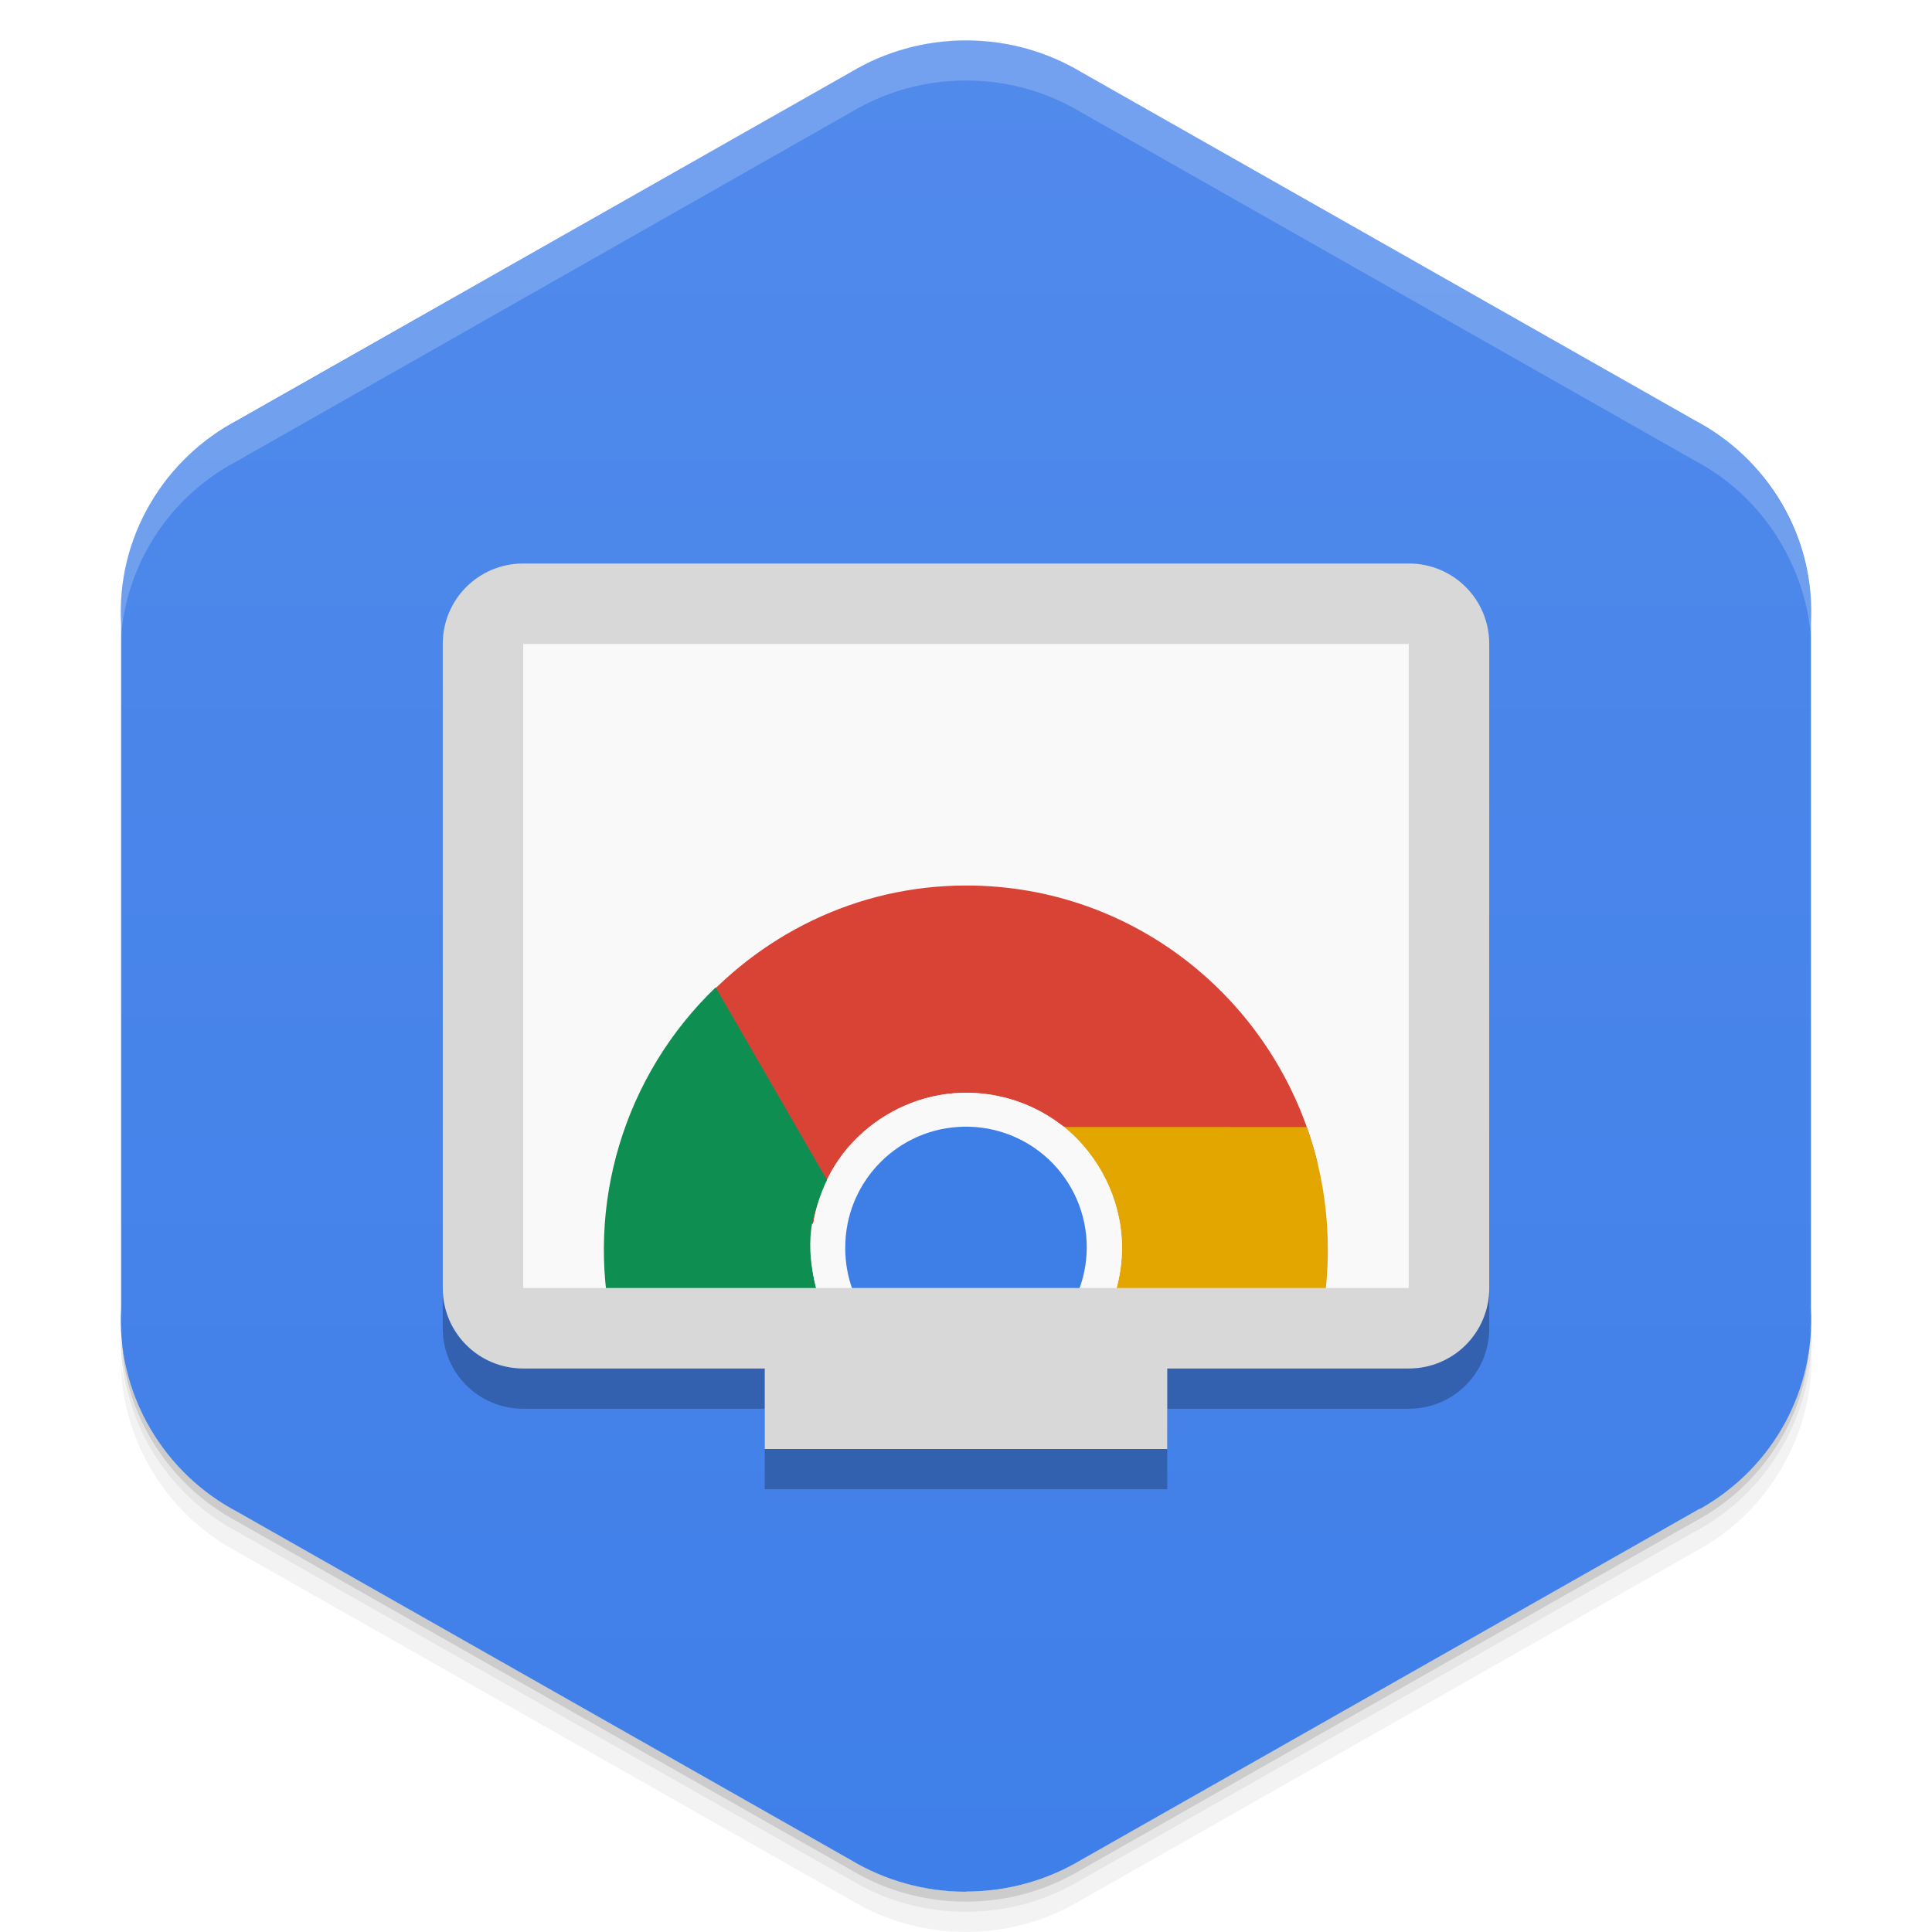 <svg viewBox="0 0 48 48"><defs><linearGradient id="linearGradient3764" y1="1" x2="0" y2="47" gradientUnits="userSpaceOnUse"><stop stop-color="#518aeb" stop-opacity="1"/><stop offset="1" stop-color="#3f7fe9" stop-opacity="1"/></linearGradient><clipPath id="clipPath-816505429"><g transform="translate(0,-1004.362)"><path d="m 24 1005.37 c -1.045 0 -2.023 0.287 -2.856 0.784 l -15.339 8.708 c -0.017 0.013 -0.035 0.013 -0.052 0.021 -1.852 1.051 -2.847 3 -2.746 4.968 l 0 17.02 c -0.056 1.013 0.175 2.049 0.729 2.993 0.532 0.903 1.288 1.602 2.161 2.061 l 15.246 8.653 c 0.832 0.497 1.811 0.784 2.856 0.784 1.045 0 2.023 -0.287 2.856 -0.784 l 15.246 -8.653 c 0.873 -0.46 1.629 -1.158 2.161 -2.061 0.554 -0.944 0.785 -1.981 0.729 -2.993 l 0 -17.01 c 0.056 -1.012 -0.175 -2.052 -0.729 -2.993 -0.532 -0.906 -1.288 -1.604 -2.161 -2.064 l -15.246 -8.653 c -0.832 -0.497 -1.811 -0.784 -2.856 -0.784 z" fill="#1890d0"/></g></clipPath><clipPath id="clipPath-825253488"><g transform="translate(0,-1004.362)"><path d="m 24 1005.37 c -1.045 0 -2.023 0.287 -2.856 0.784 l -15.339 8.708 c -0.017 0.013 -0.035 0.013 -0.052 0.021 -1.852 1.051 -2.847 3 -2.746 4.968 l 0 17.02 c -0.056 1.013 0.175 2.049 0.729 2.993 0.532 0.903 1.288 1.602 2.161 2.061 l 15.246 8.653 c 0.832 0.497 1.811 0.784 2.856 0.784 1.045 0 2.023 -0.287 2.856 -0.784 l 15.246 -8.653 c 0.873 -0.46 1.629 -1.158 2.161 -2.061 0.554 -0.944 0.785 -1.981 0.729 -2.993 l 0 -17.01 c 0.056 -1.012 -0.175 -2.052 -0.729 -2.993 -0.532 -0.906 -1.288 -1.604 -2.161 -2.064 l -15.246 -8.653 c -0.832 -0.497 -1.811 -0.784 -2.856 -0.784 z" fill="#1890d0"/></g></clipPath><filter id="filter-797874654"><feGaussianBlur stdDeviation="0.35"/></filter></defs><g><g transform="translate(0,-1004.362)"><path d="m 45 1037.36 c 0.056 1.013 -0.196 2.056 -0.75 3 -0.532 0.903 -1.283 1.603 -2.156 2.063 l -15.25 8.656 c -0.832 0.497 -1.799 0.781 -2.844 0.781 -1.045 0 -2.01 -0.284 -2.844 -0.781 l -15.25 -8.656 c -0.873 -0.46 -1.625 -1.159 -2.156 -2.063 -0.416 -0.708 -0.677 -1.485 -0.75 -2.25 -0.004 0.932 0.242 1.884 0.75 2.75 0.532 0.903 1.283 1.603 2.156 2.063 l 15.25 8.656 c 0.832 0.497 1.799 0.781 2.844 0.781 1.045 0 2.01 -0.284 2.844 -0.781 l 15.25 -8.656 c 0.873 -0.46 1.625 -1.159 2.156 -2.063 0.554 -0.944 0.806 -1.987 0.75 -3 l 0 -0.5 z" opacity="0.05"/><path d="m 45 1036.86 c 0.015 0.263 -0.004 0.516 -0.031 0.781 -0.036 0.844 -0.259 1.685 -0.719 2.469 -0.532 0.903 -1.283 1.603 -2.156 2.063 l -15.25 8.656 c -0.832 0.497 -1.799 0.781 -2.844 0.781 -1.045 0 -2.01 -0.284 -2.844 -0.781 l -15.25 -8.656 c -0.873 -0.46 -1.625 -1.159 -2.156 -2.063 -0.414 -0.705 -0.621 -1.46 -0.688 -2.219 -0.014 -0.092 -0.054 -0.189 -0.063 -0.281 -0.004 0.932 0.242 1.884 0.75 2.75 0.532 0.903 1.283 1.603 2.156 2.063 l 15.25 8.656 c 0.832 0.497 1.799 0.781 2.844 0.781 1.045 0 2.01 -0.284 2.844 -0.781 l 15.25 -8.656 c 0.873 -0.46 1.625 -1.159 2.156 -2.063 0.554 -0.944 0.806 -1.987 0.75 -3 l 0 -0.5 z m -41.813 1.625 c 0.057 0.219 0.132 0.442 0.219 0.656 -0.088 -0.216 -0.16 -0.436 -0.219 -0.656 z m 0.219 0.656 c 0.099 0.243 0.206 0.484 0.344 0.719 -0.139 -0.236 -0.243 -0.472 -0.344 -0.719 z m 41.41 -0.656 c -0.059 0.221 -0.131 0.441 -0.219 0.656 0.087 -0.215 0.161 -0.437 0.219 -0.656 z m -0.219 0.656 c -0.101 0.246 -0.205 0.483 -0.344 0.719 0.138 -0.235 0.245 -0.476 0.344 -0.719 z" opacity="0.1"/><path d="m 3.03 1037.64 c 0.035 0.844 0.259 1.685 0.719 2.469 0.532 0.903 1.283 1.603 2.156 2.063 l 15.25 8.656 c 0.832 0.497 1.799 0.781 2.844 0.781 1.045 0 2.01 -0.284 2.844 -0.781 l 15.25 -8.656 c 0.873 -0.46 1.625 -1.159 2.156 -2.063 0.46 -0.784 0.683 -1.624 0.719 -2.469 -0.067 0.763 -0.303 1.511 -0.719 2.219 -0.532 0.903 -1.283 1.603 -2.156 2.063 l -15.25 8.656 c -0.832 0.497 -1.799 0.781 -2.844 0.781 -1.045 0 -2.01 -0.284 -2.844 -0.781 l -15.25 -8.656 c -0.873 -0.46 -1.625 -1.159 -2.156 -2.063 -0.416 -0.708 -0.651 -1.456 -0.719 -2.219 z" opacity="0.2"/></g></g><g><path d="m 24 46.996 c 1.045 0 2.023 -0.287 2.856 -0.784 l 15.339 -8.708 c 0.017 -0.013 0.035 -0.013 0.052 -0.021 1.852 -1.051 2.847 -3 2.746 -4.968 l 0 -17.02 c 0.056 -1.013 -0.175 -2.049 -0.729 -2.993 -0.532 -0.903 -1.288 -1.602 -2.161 -2.061 l -15.246 -8.653 c -0.832 -0.497 -1.811 -0.784 -2.856 -0.784 -1.045 0 -2.023 0.287 -2.856 0.784 l -15.246 8.653 c -0.873 0.46 -1.629 1.158 -2.161 2.061 -0.554 0.944 -0.785 1.981 -0.729 2.993 l 0 17.01 c -0.056 1.012 0.175 2.051 0.729 2.993 0.532 0.906 1.288 1.604 2.161 2.064 l 15.246 8.653 c 0.832 0.497 1.811 0.785 2.856 0.785 z" fill="url(#linearGradient3764)" fill-opacity="1"/></g><g><g clip-path="url(#clipPath-816505429)"><g opacity="0.25"><g transform="translate(0,1)"><g filter="url(#filter-797874654)"><!-- color: #518aeb --><path d="m 12 15 24 0 0 18 -24 0 z m 0 0" fill="#000"/><path d="m 19 33 10 0 0 3 -10 0 z m 0 0" fill="#000"/><path d="m 23.719 28.16 c -2.02 0.156 -3.574 1.848 -3.563 3.875 0 0.328 0.043 0.652 0.125 0.969 l 7.438 0 c 0.094 -0.316 0.145 -0.641 0.156 -0.969 0.008 -1.078 -0.438 -2.113 -1.23 -2.848 -0.789 -0.738 -1.848 -1.109 -2.926 -1.027 z m 0 0" fill="#000"/><path d="m 23.781 29 c -1.57 0.113 -2.785 1.426 -2.781 3 c 0.004 0.34 0.07 0.68 0.188 1 l 5.625 0 c 0.117 -0.32 0.184 -0.66 0.188 -1 0.004 -0.836 -0.344 -1.633 -0.953 -2.203 -0.613 -0.57 -1.434 -0.859 -2.266 -0.797 z m 0 0" fill="#000"/><path d="m 28 29 4.727 -0.129 c -0.969 -3.938 -4.484 -6.871 -8.719 -6.871 c -2.75 0 -5.176 1.254 -6.828 3.191 l 3.02 5.234 c 0.09 -0.559 0.289 -1.098 0.605 -1.57 0.316 -0.473 0.746 -0.875 1.273 -1.18 0.465 -0.266 0.953 -0.434 1.449 -0.496 0.5 -0.063 1.012 -0.02 1.488 0.105 0.48 0.129 0.93 0.344 1.328 0.645 c 0.328 0.246 1.418 0.719 1.66 1.07 z m 0 0" fill="#000"/><path d="m 26.438 28 c 0.441 0.355 0.777 0.801 1.031 1.313 0.254 0.512 0.406 1.078 0.406 1.688 0 0.535 -0.117 1.07 -0.313 1.531 -0.07 0.164 -0.156 0.316 -0.25 0.469 l 5.469 0 c 0.363 -1.672 0.25 -3.418 -0.313 -5 z m 0 0" fill="#000"/><path d="m 17.781 24.531 c -2.281 2.188 -3.246 5.414 -2.563 8.469 l 5.5 0 c -0.188 -0.313 -0.344 -0.652 -0.438 -1 -0.129 -0.477 -0.188 -0.969 -0.125 -1.469 0.051 -0.406 0.223 -0.801 0.406 -1.188 z m 0 0" fill="#000"/><path d="m 23.719 27.16 c -2.02 0.156 -3.574 1.848 -3.563 3.875 -0.004 0.691 0.18 1.371 0.531 1.969 l 6.625 0 c 0.359 -0.594 0.555 -1.273 0.563 -1.969 0.008 -1.078 -0.438 -2.113 -1.23 -2.848 -0.789 -0.738 -1.848 -1.109 -2.926 -1.027 z m 0 0" fill="#000"/><path d="m 23.781 28 c -1.57 0.113 -2.785 1.426 -2.781 3 c -0.004 0.734 0.262 1.449 0.75 2 l 4.469 0 c 0.5 -0.547 0.777 -1.258 0.781 -2 0.004 -0.836 -0.344 -1.633 -0.953 -2.203 -0.613 -0.57 -1.434 -0.859 -2.266 -0.797 z m 0 0" fill="#000"/><path d="m 13 14 c -1.109 0 -2 0.891 -2 2 l 0 16 c 0 1.109 0.891 2 2 2 l 22 0 c 1.109 0 2 -0.891 2 -2 l 0 -16 c 0 -1.109 -0.891 -2 -2 -2 z m 0 2 22 0 0 16 -22 0 z m 0 0" fill="#000"/></g></g></g></g></g><g><g clip-path="url(#clipPath-825253488)"><!-- color: #518aeb --><path d="m 12 15 24 0 0 18 -24 0 z m 0 0" fill="#f9f9f9"/><path d="m 19 33 10 0 0 3 -10 0 z m 0 0" fill="#d8d8d8"/><path d="m 23.719 28.16 c -2.02 0.156 -3.574 1.848 -3.563 3.875 0 0.328 0.043 0.652 0.125 0.969 l 7.438 0 c 0.094 -0.316 0.145 -0.641 0.156 -0.969 0.008 -1.078 -0.438 -2.113 -1.23 -2.848 -0.789 -0.738 -1.848 -1.109 -2.926 -1.027 z m 0 0" fill="#f9f9f9"/><path d="m 23.781 29 c -1.57 0.113 -2.785 1.426 -2.781 3 c 0.004 0.34 0.07 0.68 0.188 1 l 5.625 0 c 0.117 -0.32 0.184 -0.66 0.188 -1 0.004 -0.836 -0.344 -1.633 -0.953 -2.203 -0.613 -0.57 -1.434 -0.859 -2.266 -0.797 z m 0 0" fill="#7fb7cd"/><path d="m 28 29 4.727 -0.129 c -0.969 -3.938 -4.484 -6.871 -8.719 -6.871 c -2.75 0 -5.176 1.254 -6.828 3.191 l 3.02 5.234 c 0.09 -0.559 0.289 -1.098 0.605 -1.57 0.316 -0.473 0.746 -0.875 1.273 -1.18 0.465 -0.266 0.953 -0.434 1.449 -0.496 0.5 -0.063 1.012 -0.02 1.488 0.105 0.48 0.129 0.93 0.344 1.328 0.645 c 0.328 0.246 1.418 0.719 1.66 1.07 z m 0 0" fill="#d84336"/><path d="m 26.438 28 c 0.441 0.355 0.777 0.801 1.031 1.313 0.254 0.512 0.406 1.078 0.406 1.688 0 0.535 -0.117 1.07 -0.313 1.531 -0.07 0.164 -0.156 0.316 -0.25 0.469 l 5.469 0 c 0.363 -1.672 0.25 -3.418 -0.313 -5 z m 0 0" fill="#e3a500"/><path d="m 17.781 24.531 c -2.281 2.188 -3.246 5.414 -2.563 8.469 l 5.5 0 c -0.188 -0.313 -0.344 -0.652 -0.438 -1 -0.129 -0.477 -0.188 -0.969 -0.125 -1.469 0.051 -0.406 0.223 -0.801 0.406 -1.188 z m 0 0" fill="#0f8e52"/><path d="m 23.719 27.16 c -2.02 0.156 -3.574 1.848 -3.563 3.875 -0.004 0.691 0.18 1.371 0.531 1.969 l 6.625 0 c 0.359 -0.594 0.555 -1.273 0.563 -1.969 0.008 -1.078 -0.438 -2.113 -1.23 -2.848 -0.789 -0.738 -1.848 -1.109 -2.926 -1.027 z m 0 0" fill="#f9f9f9"/><path d="m 23.781 28 c -1.57 0.113 -2.785 1.426 -2.781 3 c -0.004 0.734 0.262 1.449 0.75 2 l 4.469 0 c 0.5 -0.547 0.777 -1.258 0.781 -2 0.004 -0.836 -0.344 -1.633 -0.953 -2.203 -0.613 -0.57 -1.434 -0.859 -2.266 -0.797 z m 0 0" fill="#3e7fe7"/><path d="m 13 14 c -1.109 0 -2 0.891 -2 2 l 0 16 c 0 1.109 0.891 2 2 2 l 22 0 c 1.109 0 2 -0.891 2 -2 l 0 -16 c 0 -1.109 -0.891 -2 -2 -2 z m 0 2 22 0 0 16 -22 0 z m 0 0" fill="#d8d8d8"/></g></g><g><path d="m 24 1 c -1.045 0 -2.01 0.284 -2.844 0.781 l -15.344 8.719 c -0.017 0.013 -0.045 0.023 -0.063 0.031 c -1.852 1.051 -2.851 3 -2.75 4.969 l 0 1 c -0.101 -1.966 0.898 -3.918 2.75 -4.969 c 0.017 -0.008 0.045 -0.018 0.063 -0.031 l 15.344 -8.719 c 0.832 -0.497 1.799 -0.781 2.844 -0.781 c 1.045 0 2.01 0.284 2.844 0.781 l 15.25 8.656 c 0.873 0.46 1.625 1.156 2.156 2.063 c 0.554 0.942 0.806 1.988 0.75 3 l 0 -1 c 0.056 -1.012 -0.196 -2.058 -0.75 -3 c -0.532 -0.906 -1.283 -1.603 -2.156 -2.063 l -15.25 -8.656 c -0.832 -0.497 -1.799 -0.781 -2.844 -0.781 z" opacity="0.2" fill="#fff"/></g></svg>
